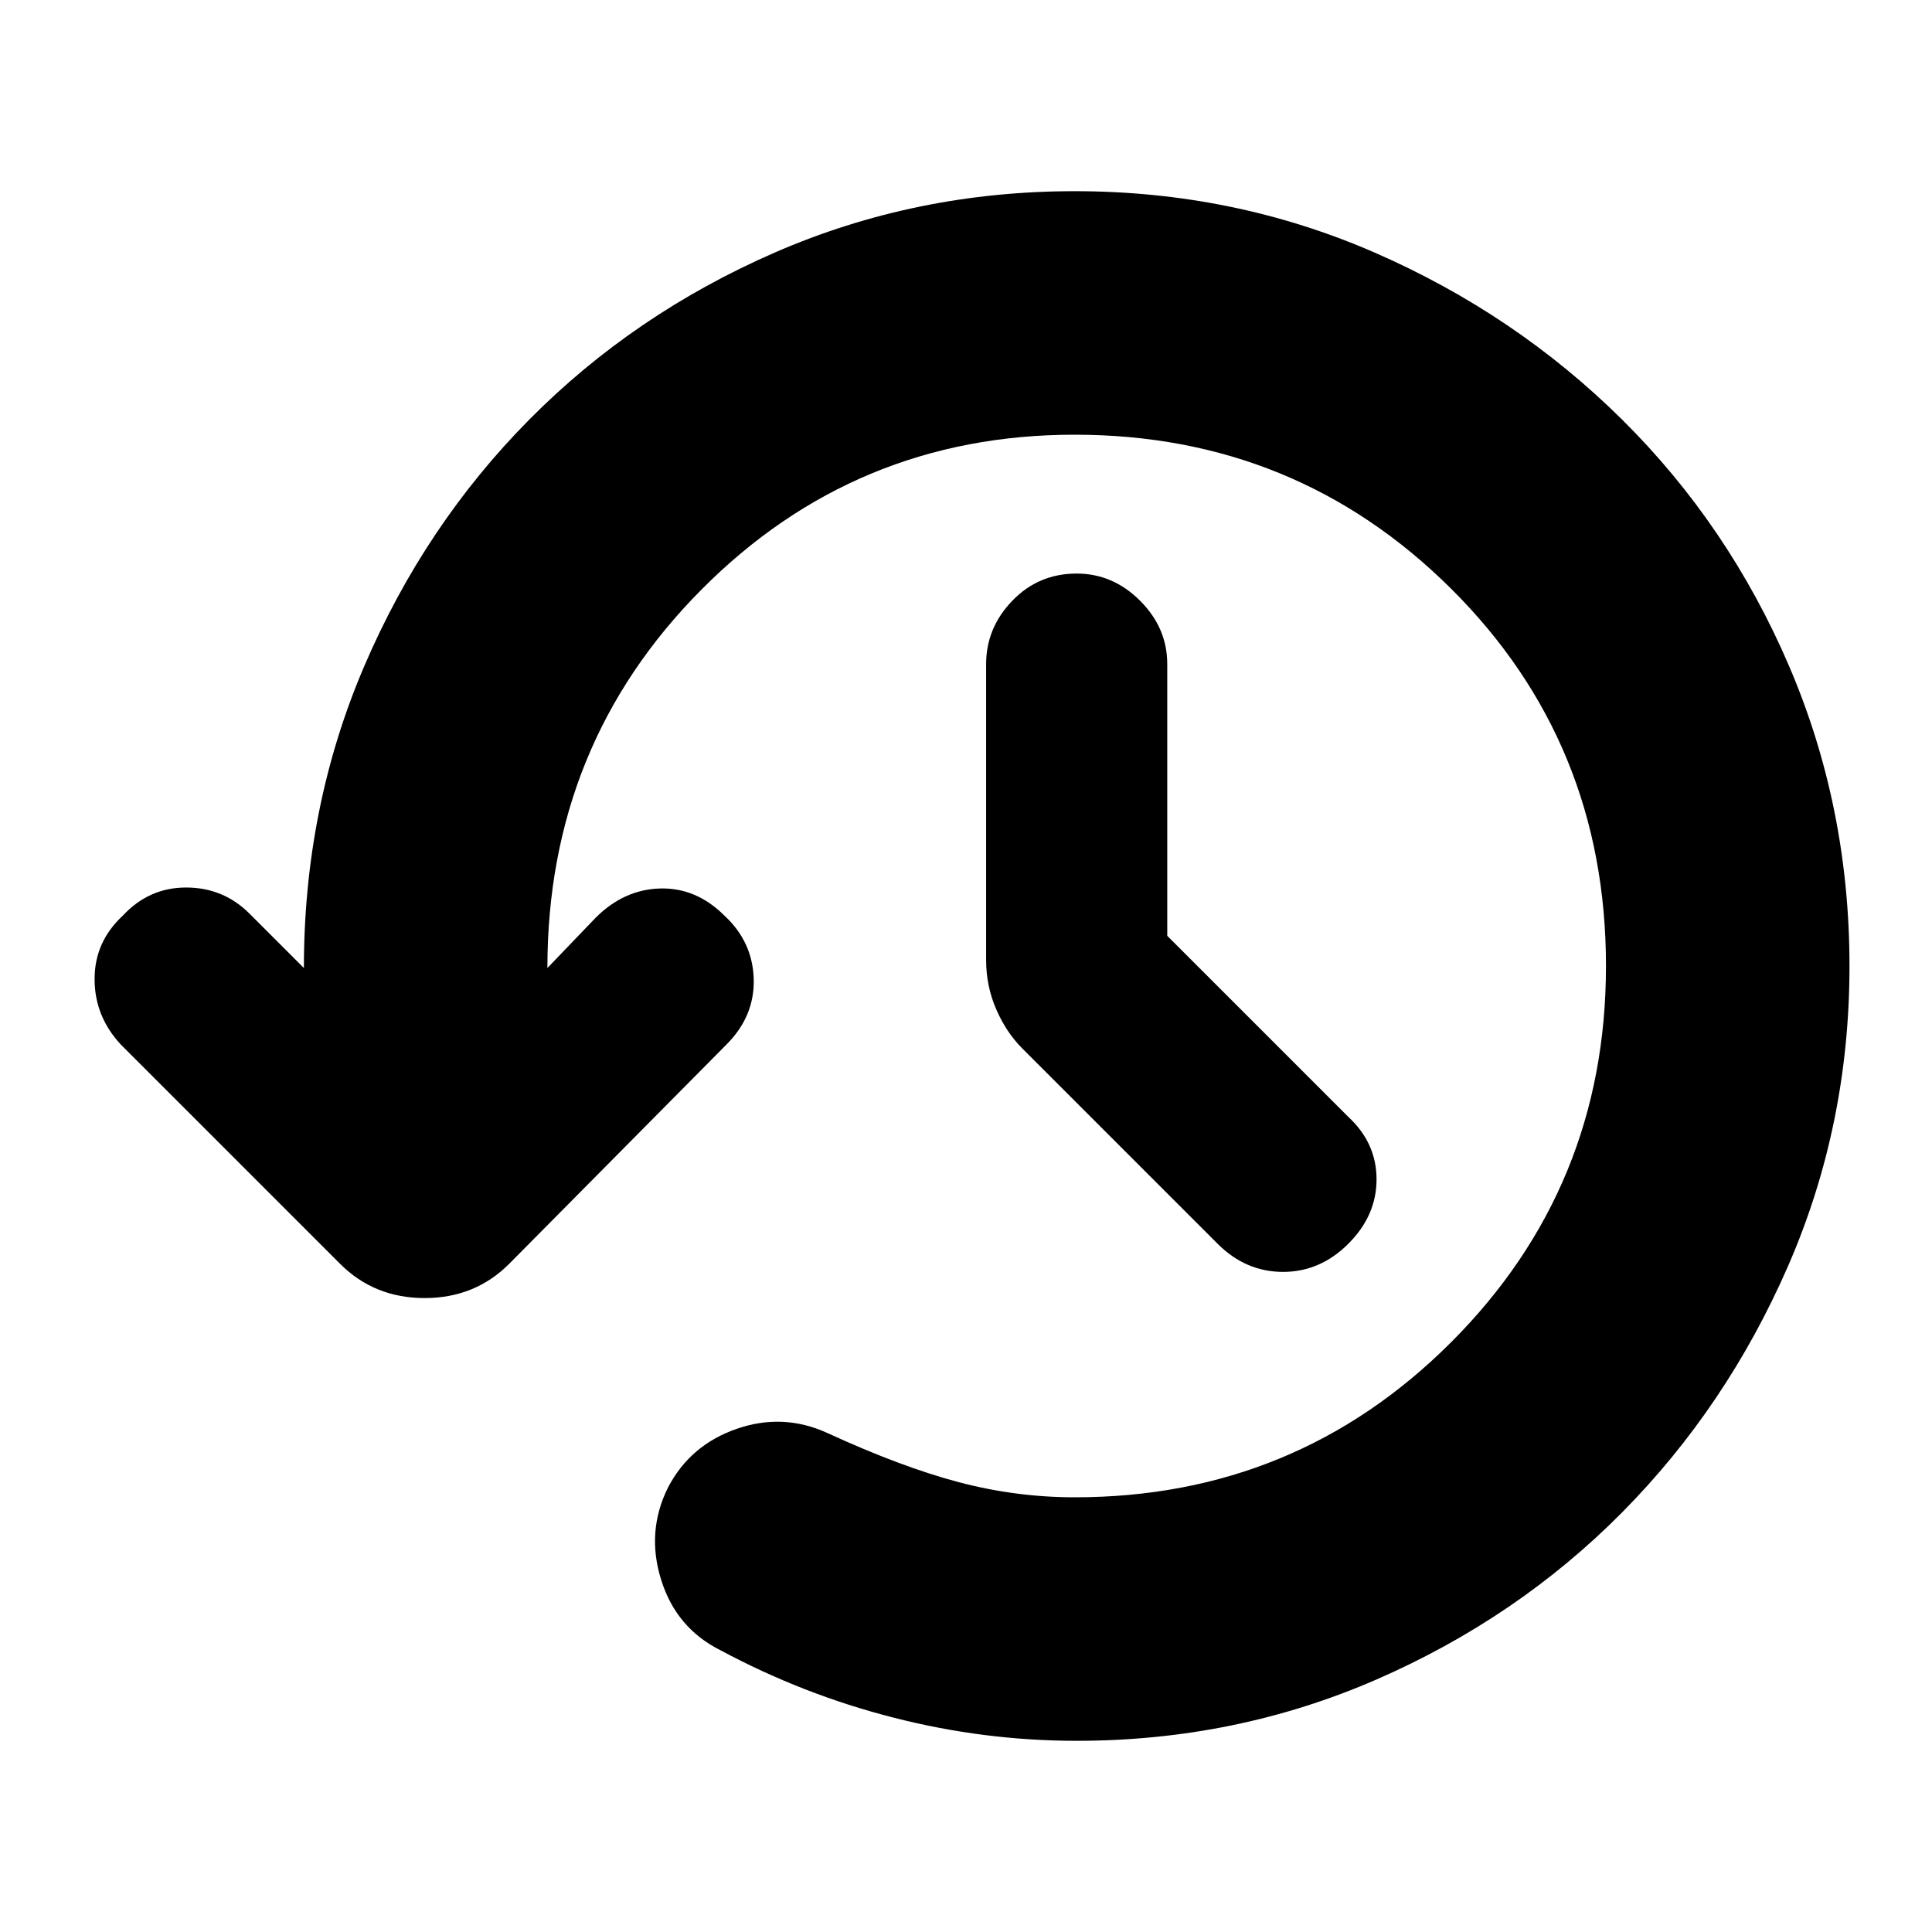 <svg xmlns="http://www.w3.org/2000/svg" height="24" width="24"><path d="M13.375 21.625Q12.225 21.625 11.1 21.337Q9.975 21.05 8.95 20.5Q8.4 20.225 8.213 19.625Q8.025 19.025 8.3 18.475Q8.575 17.95 9.15 17.75Q9.725 17.55 10.275 17.8Q11.2 18.225 11.913 18.413Q12.625 18.6 13.35 18.6Q16.1 18.6 18.025 16.675Q19.95 14.75 19.95 12Q19.95 9.225 18.025 7.312Q16.1 5.4 13.35 5.4Q10.625 5.4 8.713 7.325Q6.8 9.25 6.8 12.025L7.4 11.4Q7.75 11.05 8.2 11.037Q8.65 11.025 9 11.375Q9.35 11.7 9.363 12.162Q9.375 12.625 9.025 12.975L6.325 15.7Q5.9 16.125 5.275 16.125Q4.65 16.125 4.225 15.7L1.5 12.975Q1.175 12.625 1.175 12.162Q1.175 11.7 1.525 11.375Q1.85 11.025 2.312 11.025Q2.775 11.025 3.1 11.35L3.775 12.025Q3.775 10.025 4.525 8.275Q5.275 6.525 6.575 5.212Q7.875 3.9 9.625 3.137Q11.375 2.375 13.35 2.375Q15.325 2.375 17.075 3.137Q18.825 3.9 20.15 5.212Q21.475 6.525 22.225 8.275Q22.975 10.025 22.975 12Q22.975 13.975 22.213 15.725Q21.45 17.475 20.15 18.788Q18.85 20.1 17.1 20.863Q15.35 21.625 13.375 21.625ZM14.5 11.625 16.75 13.875Q17.1 14.2 17.1 14.65Q17.1 15.1 16.75 15.45Q16.4 15.8 15.938 15.8Q15.475 15.8 15.125 15.45L12.7 13.025Q12.5 12.825 12.375 12.537Q12.25 12.25 12.25 11.925V8.25Q12.25 7.8 12.575 7.463Q12.9 7.125 13.375 7.125Q13.825 7.125 14.163 7.463Q14.5 7.8 14.5 8.25Z"/></svg>